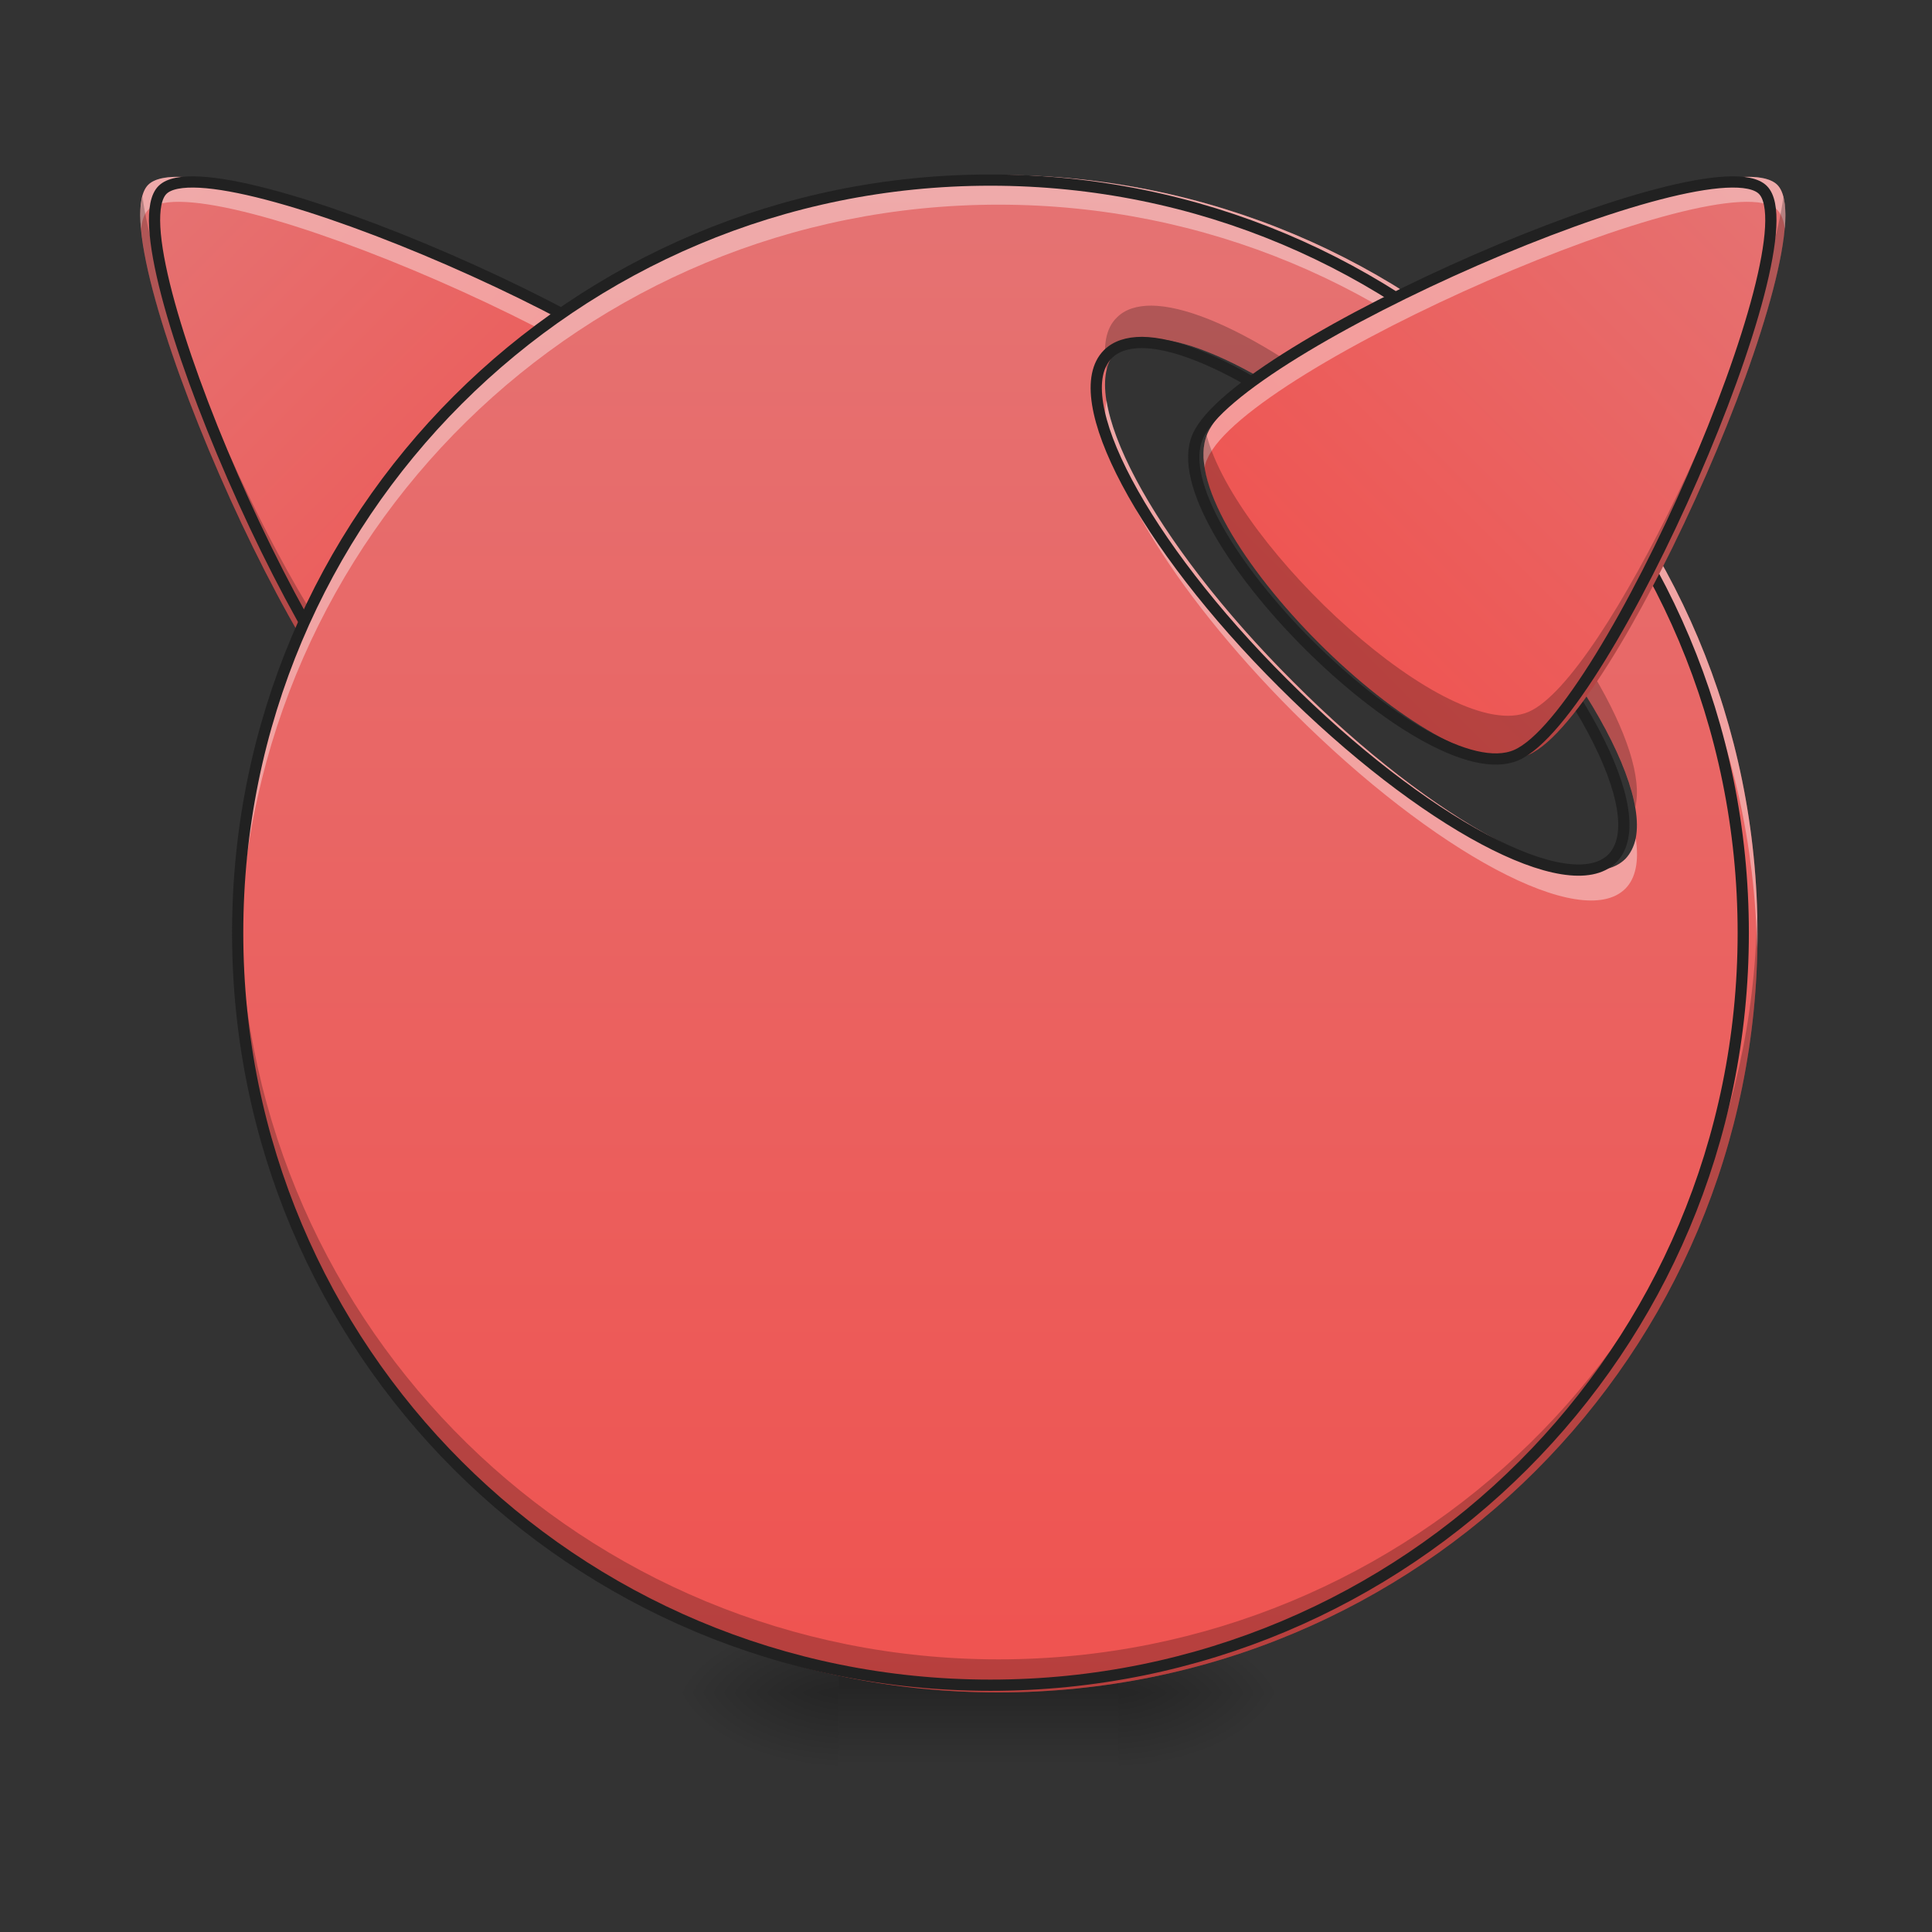 
<svg xmlns="http://www.w3.org/2000/svg" xmlns:xlink="http://www.w3.org/1999/xlink" width="16px" height="16px" viewBox="0 0 16 16" version="1.1">
<rect x="0" y="0" width="16" height="16" fill="#333333" stroke="none"/>
<defs>
<radialGradient id="radial0" gradientUnits="userSpaceOnUse" cx="450.909" cy="189.579" fx="450.909" fy="189.579" r="21.167" gradientTransform="matrix(0,-0.039,-0.07,-0,22.427,31.798)">
<stop offset="0" style="stop-color:rgb(0%,0%,0%);stop-opacity:0.314;"/>
<stop offset="0.222" style="stop-color:rgb(0%,0%,0%);stop-opacity:0.275;"/>
<stop offset="1" style="stop-color:rgb(0%,0%,0%);stop-opacity:0;"/>
</radialGradient>
<radialGradient id="radial1" gradientUnits="userSpaceOnUse" cx="450.909" cy="189.579" fx="450.909" fy="189.579" r="21.167" gradientTransform="matrix(-0,0.039,0.07,0,-6.22,-3.764)">
<stop offset="0" style="stop-color:rgb(0%,0%,0%);stop-opacity:0.314;"/>
<stop offset="0.222" style="stop-color:rgb(0%,0%,0%);stop-opacity:0.275;"/>
<stop offset="1" style="stop-color:rgb(0%,0%,0%);stop-opacity:0;"/>
</radialGradient>
<radialGradient id="radial2" gradientUnits="userSpaceOnUse" cx="450.909" cy="189.579" fx="450.909" fy="189.579" r="21.167" gradientTransform="matrix(-0,-0.039,0.07,-0,-6.22,31.798)">
<stop offset="0" style="stop-color:rgb(0%,0%,0%);stop-opacity:0.314;"/>
<stop offset="0.222" style="stop-color:rgb(0%,0%,0%);stop-opacity:0.275;"/>
<stop offset="1" style="stop-color:rgb(0%,0%,0%);stop-opacity:0;"/>
</radialGradient>
<radialGradient id="radial3" gradientUnits="userSpaceOnUse" cx="450.909" cy="189.579" fx="450.909" fy="189.579" r="21.167" gradientTransform="matrix(0,0.039,-0.07,0,22.427,-3.764)">
<stop offset="0" style="stop-color:rgb(0%,0%,0%);stop-opacity:0.314;"/>
<stop offset="0.222" style="stop-color:rgb(0%,0%,0%);stop-opacity:0.275;"/>
<stop offset="1" style="stop-color:rgb(0%,0%,0%);stop-opacity:0;"/>
</radialGradient>
<linearGradient id="linear0" gradientUnits="userSpaceOnUse" x1="255.323" y1="233.5" x2="255.323" y2="254.667" gradientTransform="matrix(0.007,0,0,0.031,6.398,6.719)">
<stop offset="0" style="stop-color:rgb(0%,0%,0%);stop-opacity:0.275;"/>
<stop offset="1" style="stop-color:rgb(0%,0%,0%);stop-opacity:0;"/>
</linearGradient>
<linearGradient id="linear1" gradientUnits="userSpaceOnUse" x1="243.417" y1="-94.753" x2="243.417" y2="16.528" gradientTransform="matrix(-0.024,0.024,0.036,0.036,10.485,-0.995)">
<stop offset="0" style="stop-color:rgb(89.804%,45.098%,45.098%);stop-opacity:1;"/>
<stop offset="1" style="stop-color:rgb(93.725%,32.549%,31.373%);stop-opacity:1;"/>
</linearGradient>
<linearGradient id="linear2" gradientUnits="userSpaceOnUse" x1="254" y1="-168.667" x2="254" y2="233.5" gradientTransform="matrix(0.031,0,0,0.031,0.331,6.719)">
<stop offset="0" style="stop-color:rgb(89.804%,45.098%,45.098%);stop-opacity:1;"/>
<stop offset="1" style="stop-color:rgb(93.725%,32.549%,31.373%);stop-opacity:1;"/>
</linearGradient>
<linearGradient id="linear3" gradientUnits="userSpaceOnUse" x1="243.417" y1="-94.753" x2="243.417" y2="16.528" gradientTransform="matrix(0.024,0.024,-0.036,0.036,5.462,-0.995)">
<stop offset="0" style="stop-color:rgb(89.804%,45.098%,45.098%);stop-opacity:1;"/>
<stop offset="1" style="stop-color:rgb(93.725%,32.549%,31.373%);stop-opacity:1;"/>
</linearGradient>
</defs>
<g id="surface1">
<path style=" stroke:none;fill-rule:nonzero;fill:url(#radial0);" d="M 9.262 14.016 L 10.586 14.016 L 10.586 13.355 L 9.262 13.355 Z M 9.262 14.016 "/>
<path style=" stroke:none;fill-rule:nonzero;fill:url(#radial1);" d="M 6.945 14.016 L 5.625 14.016 L 5.625 14.68 L 6.945 14.68 Z M 6.945 14.016 "/>
<path style=" stroke:none;fill-rule:nonzero;fill:url(#radial2);" d="M 6.945 14.016 L 5.625 14.016 L 5.625 13.355 L 6.945 13.355 Z M 6.945 14.016 "/>
<path style=" stroke:none;fill-rule:nonzero;fill:url(#radial3);" d="M 9.262 14.016 L 10.586 14.016 L 10.586 14.68 L 9.262 14.68 Z M 9.262 14.016 "/>
<path style=" stroke:none;fill-rule:nonzero;fill:url(#linear0);" d="M 6.945 13.852 L 9.262 13.852 L 9.262 14.68 L 6.945 14.68 Z M 6.945 13.852 "/>
<path style=" stroke:none;fill-rule:nonzero;fill:url(#linear1);" d="M 1.227 1.531 C 0.805 1.957 2.531 5.922 3.285 6.25 C 4.043 6.578 6.277 4.344 5.949 3.59 C 5.617 2.836 1.656 1.105 1.227 1.531 Z M 1.227 1.531 "/>
<path style=" stroke:none;fill-rule:nonzero;fill:rgb(100%,100%,100%);fill-opacity:0.392;" d="M 1.484 1.465 C 2.477 1.473 5.656 2.914 5.949 3.59 C 5.984 3.668 5.988 3.766 5.973 3.871 C 5.969 3.844 5.961 3.82 5.949 3.797 C 5.617 3.039 1.656 1.312 1.227 1.738 C 1.195 1.77 1.176 1.824 1.168 1.895 C 1.152 1.719 1.168 1.59 1.227 1.531 C 1.273 1.484 1.363 1.461 1.484 1.465 Z M 1.484 1.465 "/>
<path style=" stroke:none;fill-rule:nonzero;fill:rgb(0%,0%,0%);fill-opacity:0.235;" d="M 1.18 1.629 C 1.336 2.789 2.652 5.621 3.285 5.895 C 3.941 6.18 5.711 4.535 5.953 3.602 C 6.25 4.371 4.039 6.578 3.285 6.25 C 2.57 5.938 0.984 2.375 1.18 1.629 Z M 1.18 1.629 "/>
<path style="fill:none;stroke-width:3;stroke-linecap:round;stroke-linejoin:round;stroke:rgb(12.941%,12.941%,12.941%);stroke-opacity:1;stroke-miterlimit:4;" d="M 471.01 -166.005 C 484.633 -152.381 429.264 -25.518 405.141 -15.019 C 380.893 -4.52 309.4 -76.013 319.899 -100.136 C 330.523 -124.384 457.386 -179.628 471.01 -166.005 Z M 471.01 -166.005 " transform="matrix(-0.031,0,0,0.031,15.947,6.719)"/>
<path style=" stroke:none;fill-rule:nonzero;fill:url(#linear2);" d="M 8.27 1.449 C 4.789 1.449 1.984 4.25 1.984 7.734 C 1.984 11.215 4.789 14.016 8.27 14.016 C 11.75 14.016 14.555 11.215 14.555 7.734 C 14.555 4.25 11.75 1.449 8.27 1.449 Z M 9.535 2.805 C 10.062 2.809 11.047 3.418 11.996 4.363 C 13.164 5.531 13.812 6.758 13.461 7.113 C 13.102 7.469 11.875 6.816 10.711 5.648 C 9.543 4.484 8.891 3.258 9.25 2.902 C 9.316 2.836 9.414 2.805 9.535 2.805 Z M 9.535 2.805 "/>
<path style=" stroke:none;fill-rule:nonzero;fill:rgb(100%,100%,100%);fill-opacity:0.392;" d="M 8.27 1.449 C 4.789 1.449 1.984 4.25 1.984 7.734 C 1.984 7.773 1.984 7.816 1.984 7.855 C 2.051 4.434 4.828 1.695 8.27 1.695 C 11.711 1.695 14.484 4.434 14.551 7.855 C 14.555 7.816 14.555 7.773 14.555 7.734 C 14.555 4.25 11.75 1.449 8.27 1.449 Z M 9.164 3.316 C 9.059 3.805 9.688 4.875 10.711 5.898 C 11.875 7.062 13.102 7.719 13.461 7.359 C 13.547 7.273 13.574 7.129 13.547 6.945 C 13.531 7.012 13.5 7.07 13.461 7.113 C 13.102 7.469 11.875 6.816 10.711 5.648 C 9.836 4.773 9.25 3.867 9.164 3.316 Z M 9.164 3.316 "/>
<path style=" stroke:none;fill-rule:nonzero;fill:rgb(0%,0%,0%);fill-opacity:0.235;" d="M 9.535 2.531 C 9.414 2.531 9.316 2.562 9.25 2.629 C 9.156 2.719 9.133 2.867 9.164 3.059 C 9.18 2.996 9.207 2.945 9.25 2.902 C 9.316 2.836 9.414 2.805 9.535 2.805 C 10.062 2.809 11.047 3.418 11.996 4.363 C 12.863 5.23 13.445 6.133 13.543 6.684 C 13.656 6.203 13.031 5.125 11.996 4.09 C 11.047 3.141 10.062 2.535 9.535 2.531 Z M 1.984 7.594 C 1.984 7.641 1.984 7.688 1.984 7.734 C 1.984 11.215 4.789 14.016 8.27 14.016 C 11.75 14.016 14.555 11.215 14.555 7.734 C 14.555 7.688 14.555 7.641 14.551 7.594 C 14.48 11.016 11.703 13.742 8.27 13.742 C 4.832 13.742 2.059 11.016 1.984 7.594 Z M 1.984 7.594 "/>
<path style="fill:none;stroke-width:3;stroke-linecap:round;stroke-linejoin:miter;stroke:rgb(12.941%,12.941%,12.941%);stroke-opacity:1;stroke-miterlimit:4;" d="M 264.6 -168.629 C 153.235 -168.629 63.494 -79.013 63.494 32.476 C 63.494 143.841 153.235 233.457 264.6 233.457 C 375.964 233.457 465.705 143.841 465.705 32.476 C 465.705 -79.013 375.964 -168.629 264.6 -168.629 Z M 305.096 -125.259 C 321.969 -125.134 353.591 -105.635 383.838 -75.388 C 421.21 -38.017 442.083 1.104 430.709 12.603 C 419.21 23.977 380.089 3.104 342.717 -34.267 C 305.346 -71.514 284.598 -110.76 295.972 -122.134 C 298.096 -124.259 301.221 -125.259 305.096 -125.259 Z M 305.096 -125.259 " transform="matrix(0.031,0,0,0.031,0,6.719)"/>
<path style=" stroke:none;fill-rule:nonzero;fill:url(#linear3);" d="M 14.719 1.531 C 15.145 1.957 13.414 5.922 12.66 6.25 C 11.906 6.578 9.668 4.344 10 3.59 C 10.328 2.836 14.293 1.105 14.719 1.531 Z M 14.719 1.531 "/>
<path style=" stroke:none;fill-rule:nonzero;fill:rgb(100%,100%,100%);fill-opacity:0.392;" d="M 14.461 1.465 C 13.469 1.473 10.293 2.914 10 3.59 C 9.965 3.668 9.957 3.766 9.977 3.871 C 9.98 3.844 9.988 3.82 10 3.797 C 10.328 3.039 14.293 1.312 14.719 1.738 C 14.75 1.77 14.773 1.824 14.781 1.895 C 14.797 1.719 14.777 1.59 14.719 1.531 C 14.672 1.484 14.582 1.461 14.461 1.465 Z M 14.461 1.465 "/>
<path style=" stroke:none;fill-rule:nonzero;fill:rgb(0%,0%,0%);fill-opacity:0.235;" d="M 14.77 1.629 C 14.609 2.789 13.293 5.621 12.66 5.895 C 12.004 6.18 10.234 4.535 9.992 3.602 C 9.695 4.371 11.91 6.578 12.66 6.25 C 13.375 5.938 14.961 2.375 14.77 1.629 Z M 14.77 1.629 "/>
<path style="fill:none;stroke-width:3;stroke-linecap:round;stroke-linejoin:round;stroke:rgb(12.941%,12.941%,12.941%);stroke-opacity:1;stroke-miterlimit:4;" d="M 470.955 -166.005 C 484.578 -152.381 429.334 -25.518 405.086 -15.019 C 380.963 -4.52 309.345 -76.013 319.969 -100.136 C 330.468 -124.384 457.331 -179.628 470.955 -166.005 Z M 470.955 -166.005 " transform="matrix(0.031,0,0,0.031,0,6.719)"/>
</g>
</svg>
